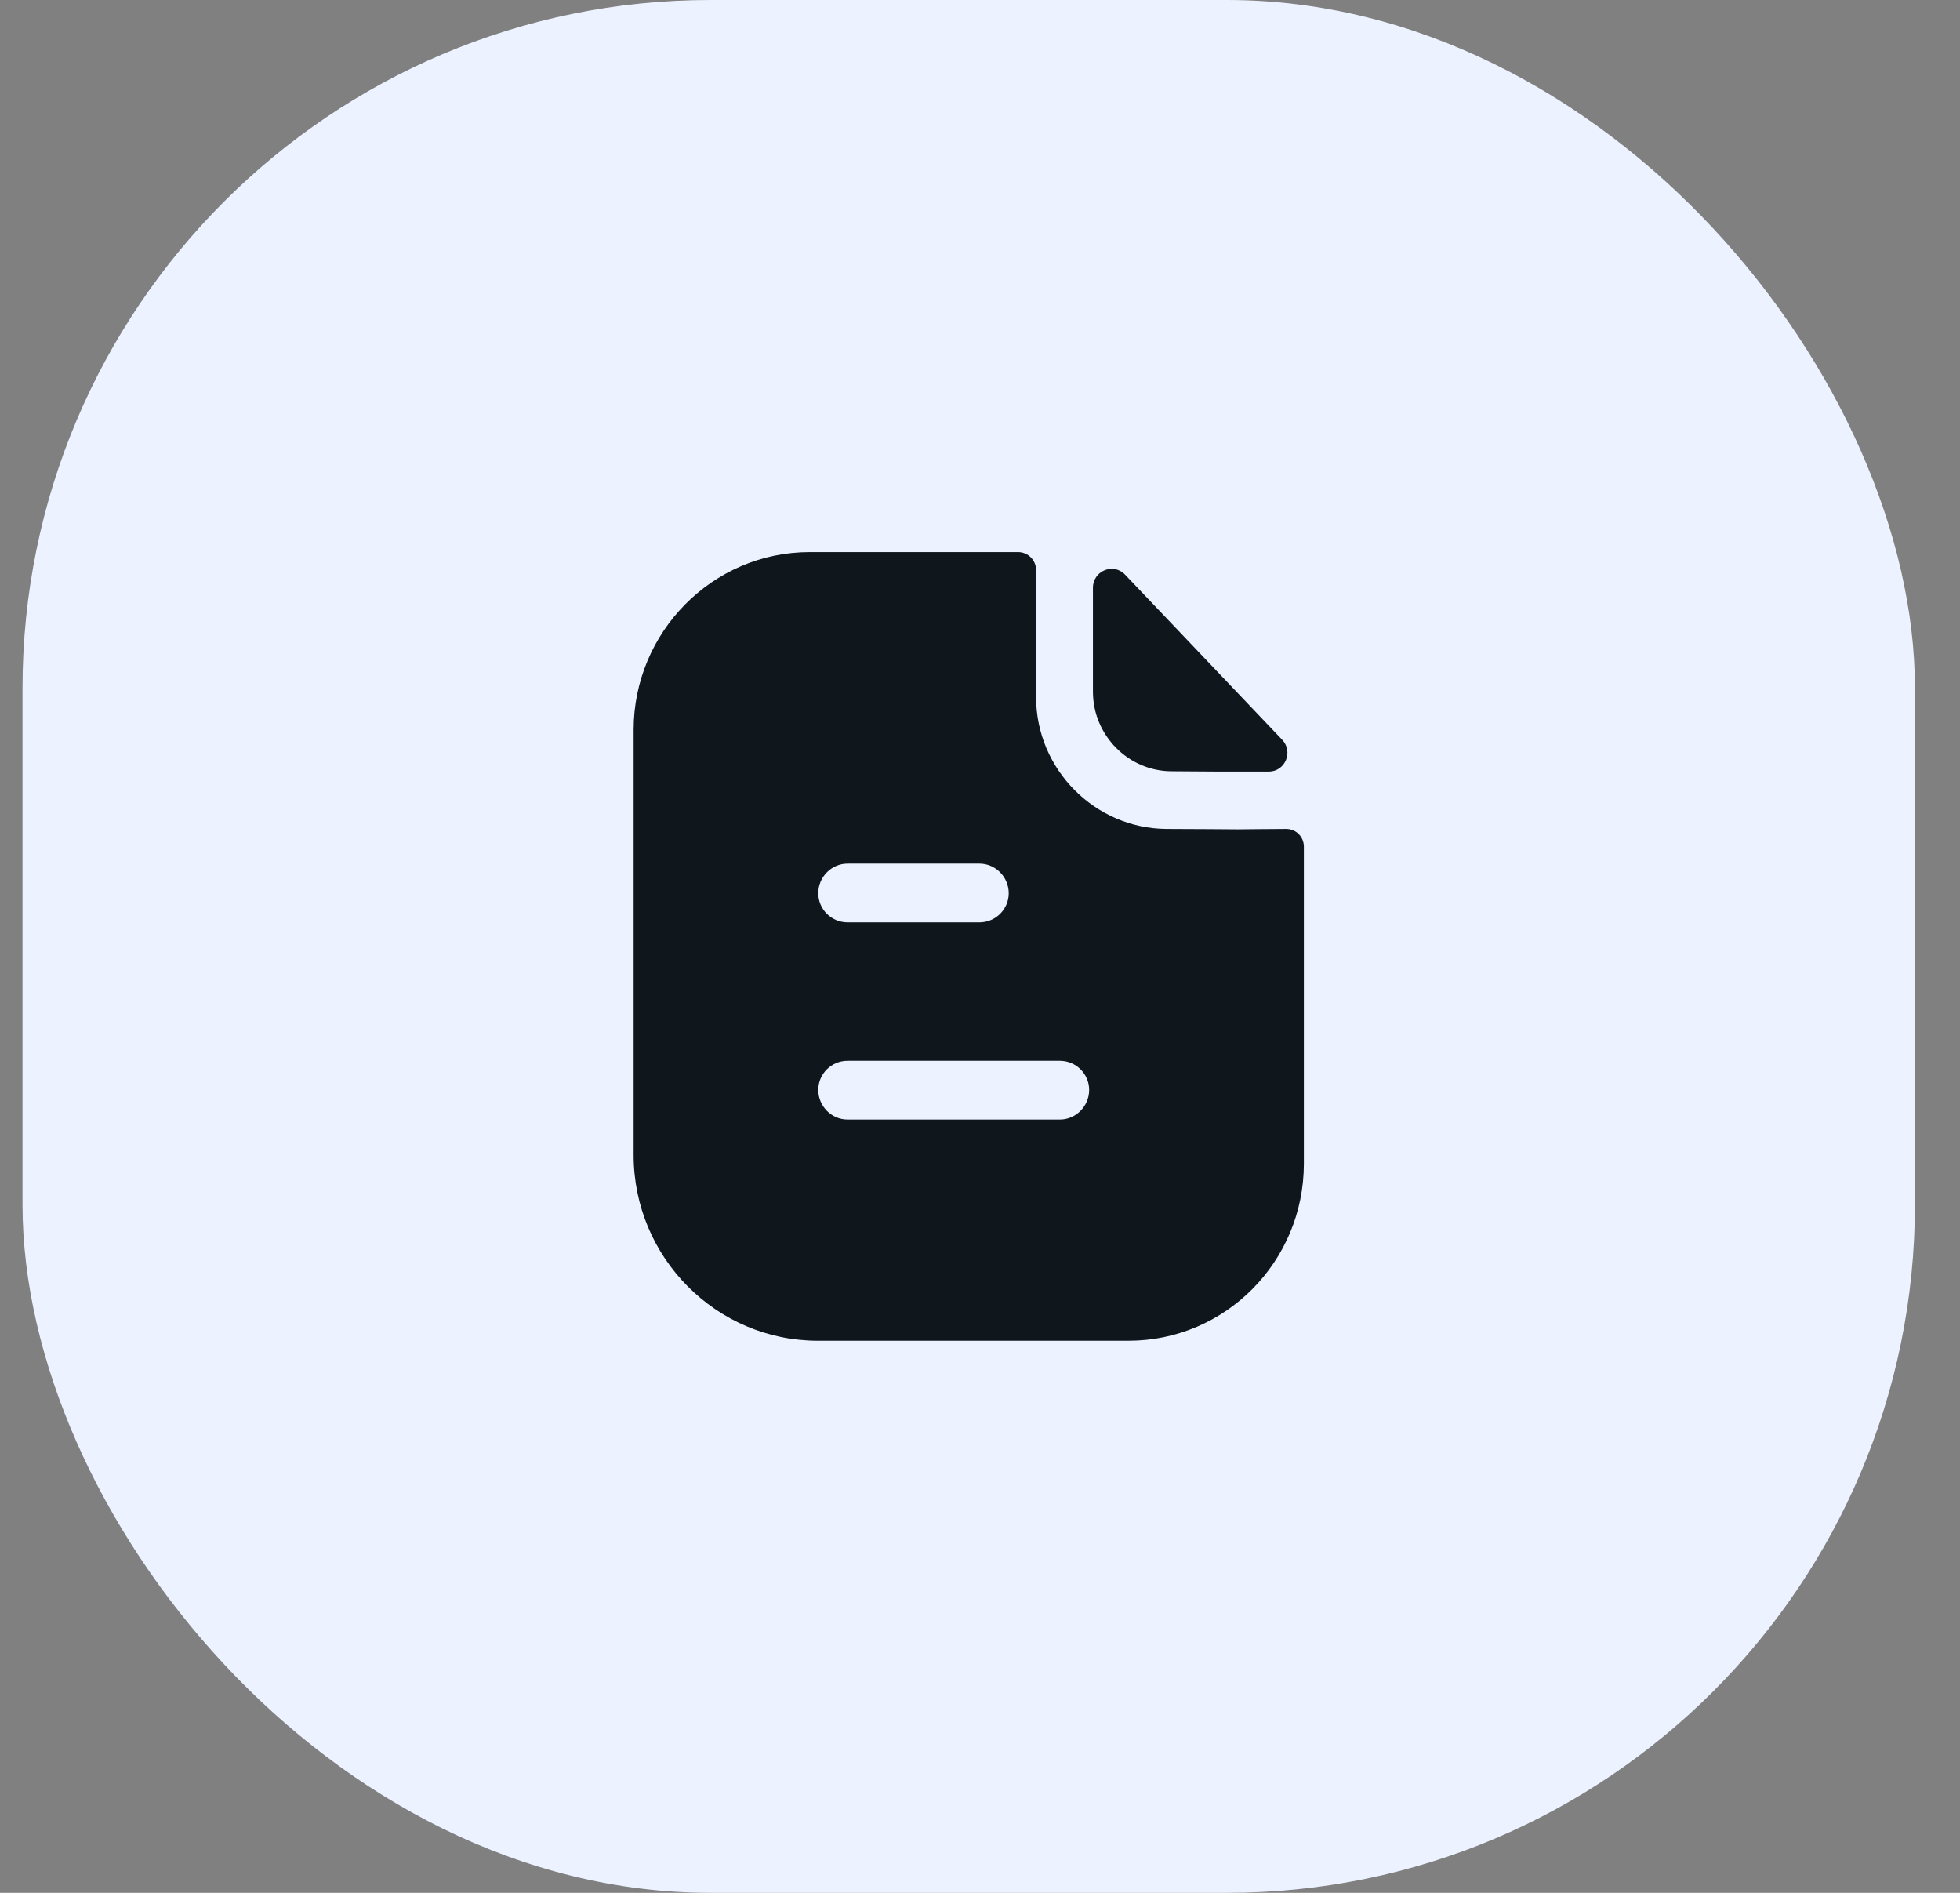 <svg width="29" height="28" viewBox="0 0 29 28" fill="none" xmlns="http://www.w3.org/2000/svg">
<rect x="0" y="0" width="29" height="28" fill="#808080" stroke="none"/>
<rect x="0.333" width="28" height="28" rx="10.182" fill="#ECF2FF"/>
<path fill-rule="evenodd" clip-rule="evenodd" d="M12.54 16.561H15.682C15.919 16.561 16.115 16.363 16.115 16.123C16.115 15.884 15.919 15.692 15.682 15.692H12.54C12.303 15.692 12.107 15.884 12.107 16.123C12.107 16.363 12.303 16.561 12.54 16.561ZM14.492 12.775H12.54C12.303 12.775 12.107 12.973 12.107 13.213C12.107 13.452 12.303 13.644 12.54 13.644H14.492C14.729 13.644 14.925 13.452 14.925 13.213C14.925 12.973 14.729 12.775 14.492 12.775ZM18.614 12.265C18.75 12.263 18.898 12.262 19.032 12.262C19.176 12.262 19.292 12.378 19.292 12.524V17.214C19.292 18.661 18.131 19.833 16.698 19.833H12.101C10.599 19.833 9.375 18.602 9.375 17.086V10.797C9.375 9.351 10.542 8.167 11.98 8.167H15.064C15.214 8.167 15.33 8.289 15.33 8.435V10.313C15.33 11.381 16.202 12.256 17.259 12.262C17.506 12.262 17.723 12.264 17.914 12.265C18.062 12.266 18.194 12.268 18.31 12.268C18.392 12.268 18.499 12.266 18.614 12.265ZM18.773 11.414C18.298 11.415 17.739 11.414 17.336 11.409C16.697 11.409 16.171 10.878 16.171 10.233V8.695C16.171 8.444 16.473 8.319 16.646 8.5L18.971 10.943C19.14 11.12 19.016 11.413 18.773 11.414Z" fill="#0f171c"/>
</svg>
